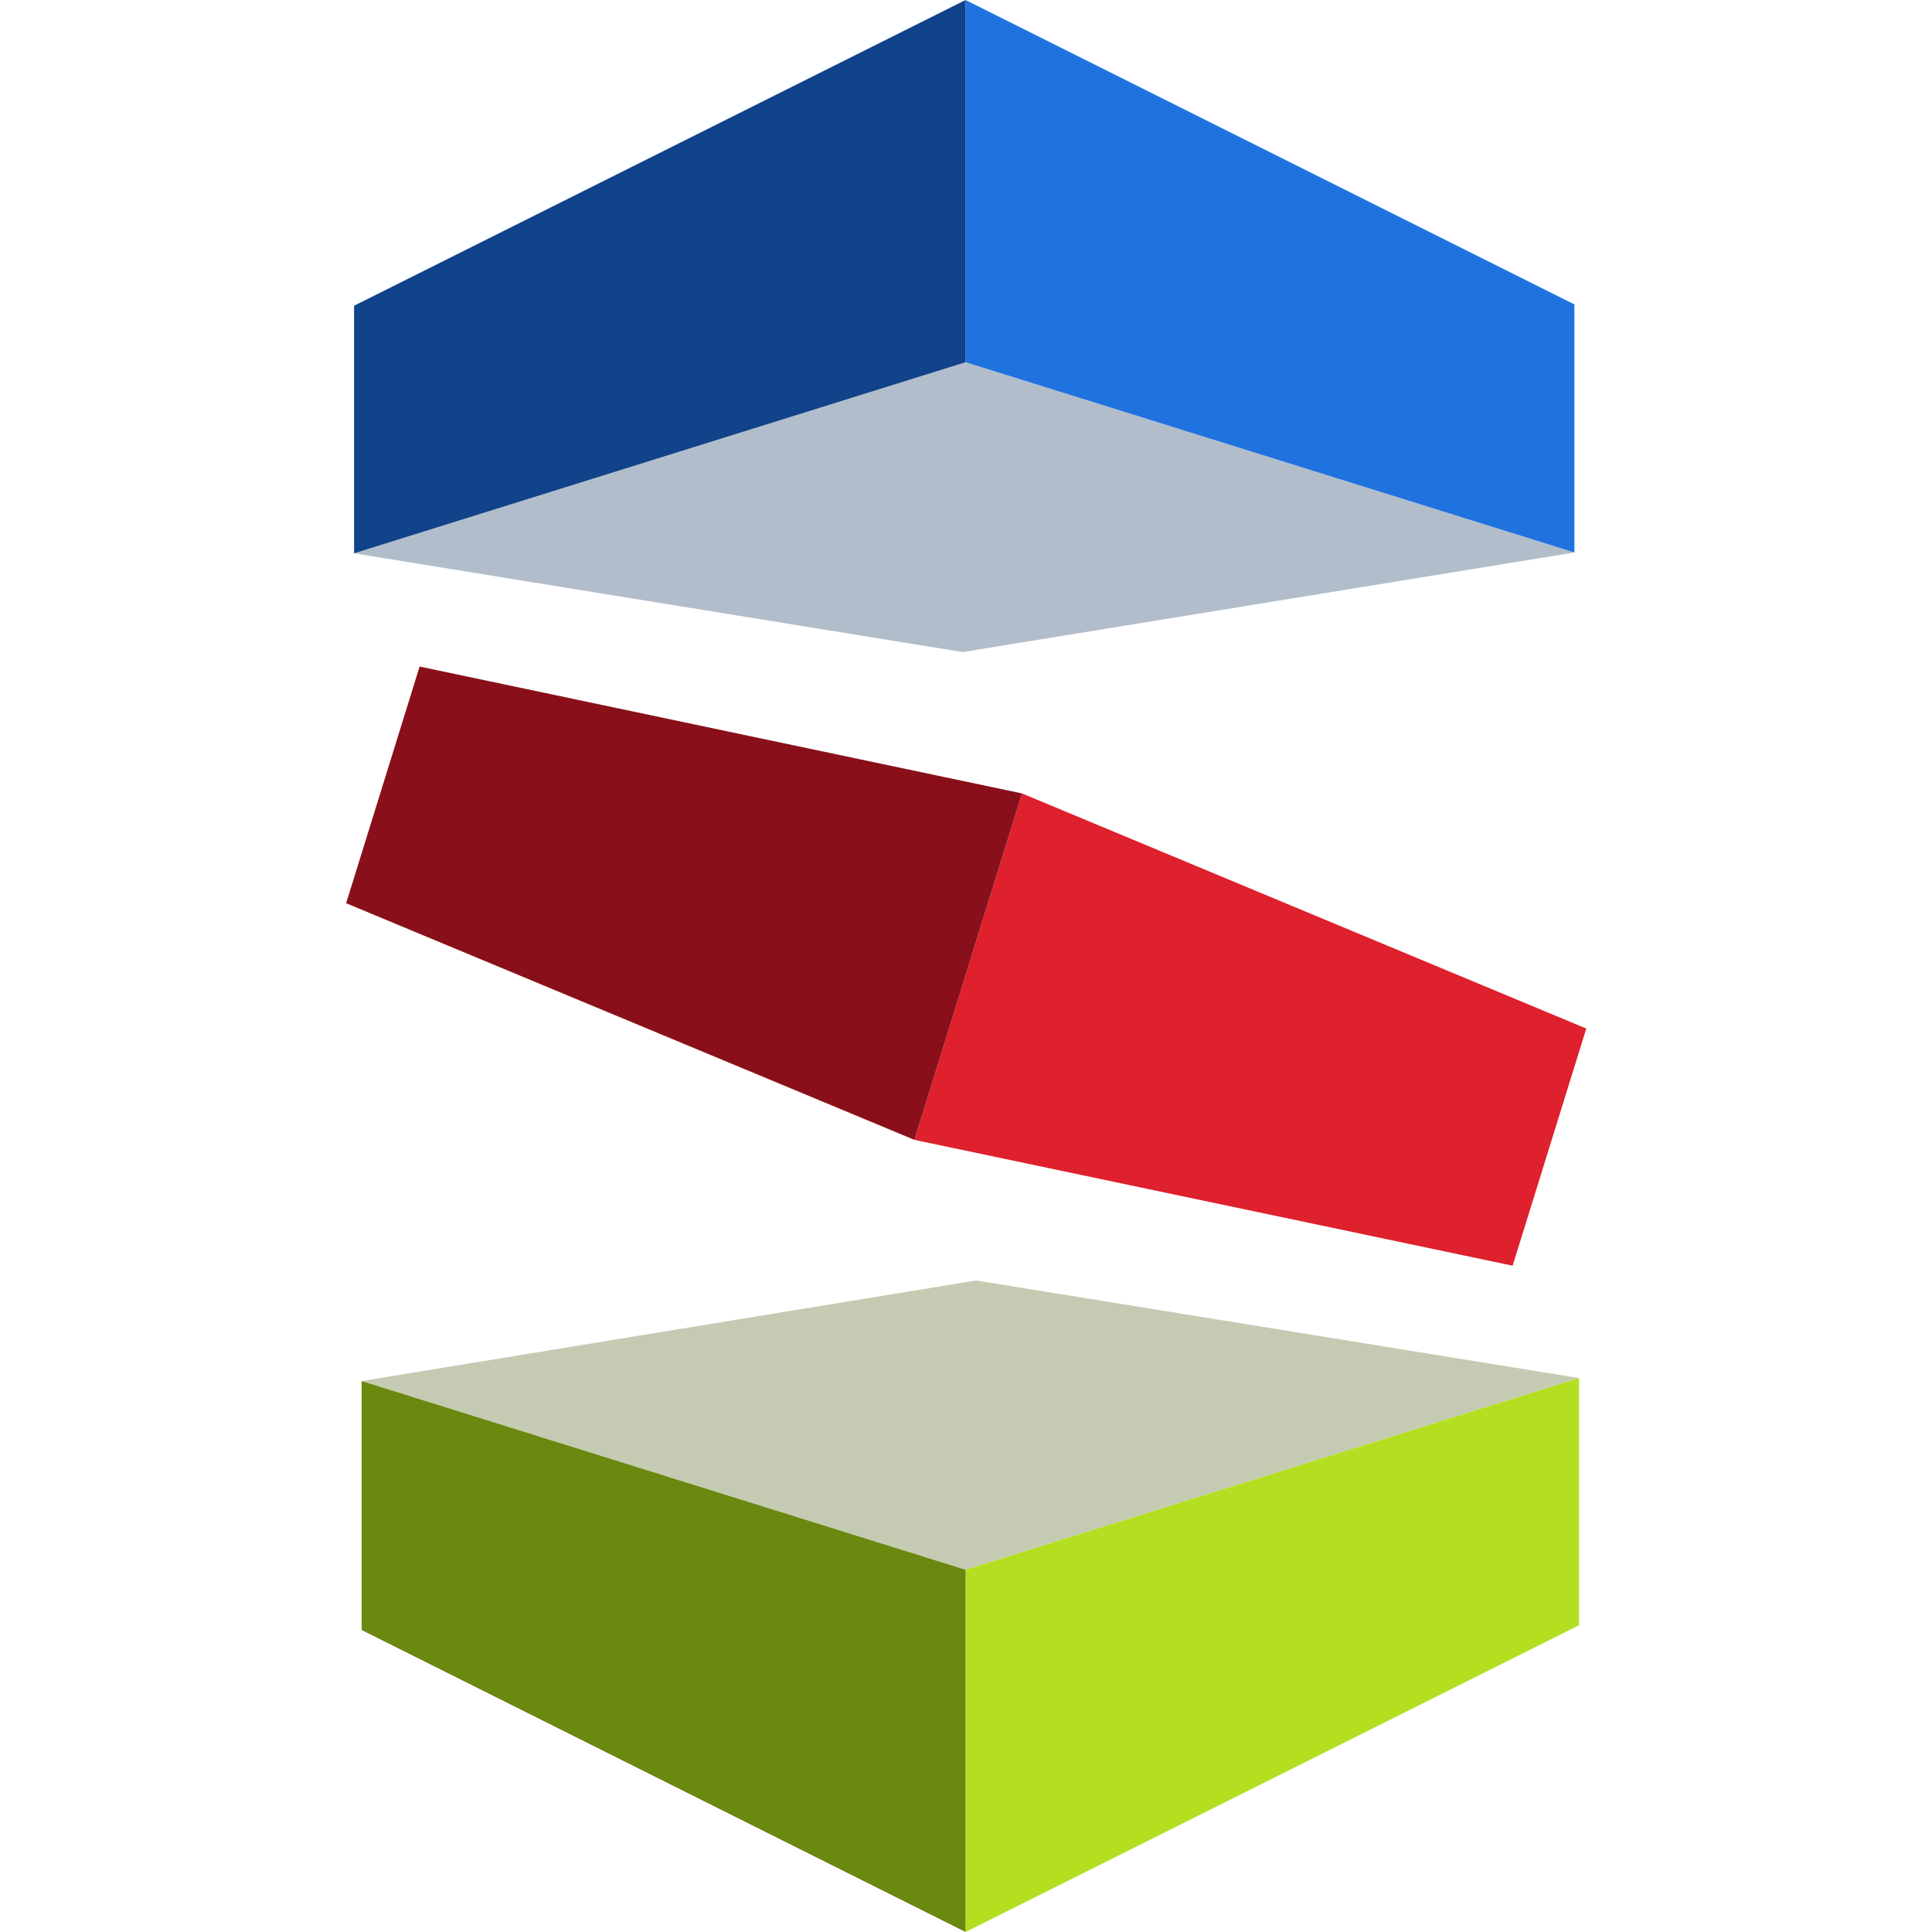 <svg width="128" height="128" version="1.1" viewBox="0 0 128 128" xmlns="http://www.w3.org/2000/svg">
 <path d="m63.971 24-40.512 12.66 40.32 6.541 40.529-6.596z" fill="#667d99" fill-opacity=".5"/>
 <path d="m63.971 0v24l40.338 12.605v-16.436z" fill="#2073df"/>
 <path d="m63.971 0-40.512 20.256v16.404l40.512-12.66z" fill="#104389"/>
 <path d="m23.96 91.497 40.01 12.503 40.644-12.701-39.94-6.465z" fill="#8c9966" fill-opacity=".5"/>
 <path d="m63.97 104v24l40.644-20.322v-16.379z" fill="#b3df20"/>
 <path d="m23.96 91.497 40.01 12.503v24l-40.01-20.005z" fill="#6b8910"/>
 <path d="m67.712 52.567-7.127 22.953 39.631 8.336 4.879-15.713z" fill="#df202d"/>
 <path d="m27.801 44.16 39.911 8.406-7.127 22.953-37.653-15.678z" fill="#89101a"/>
</svg>
